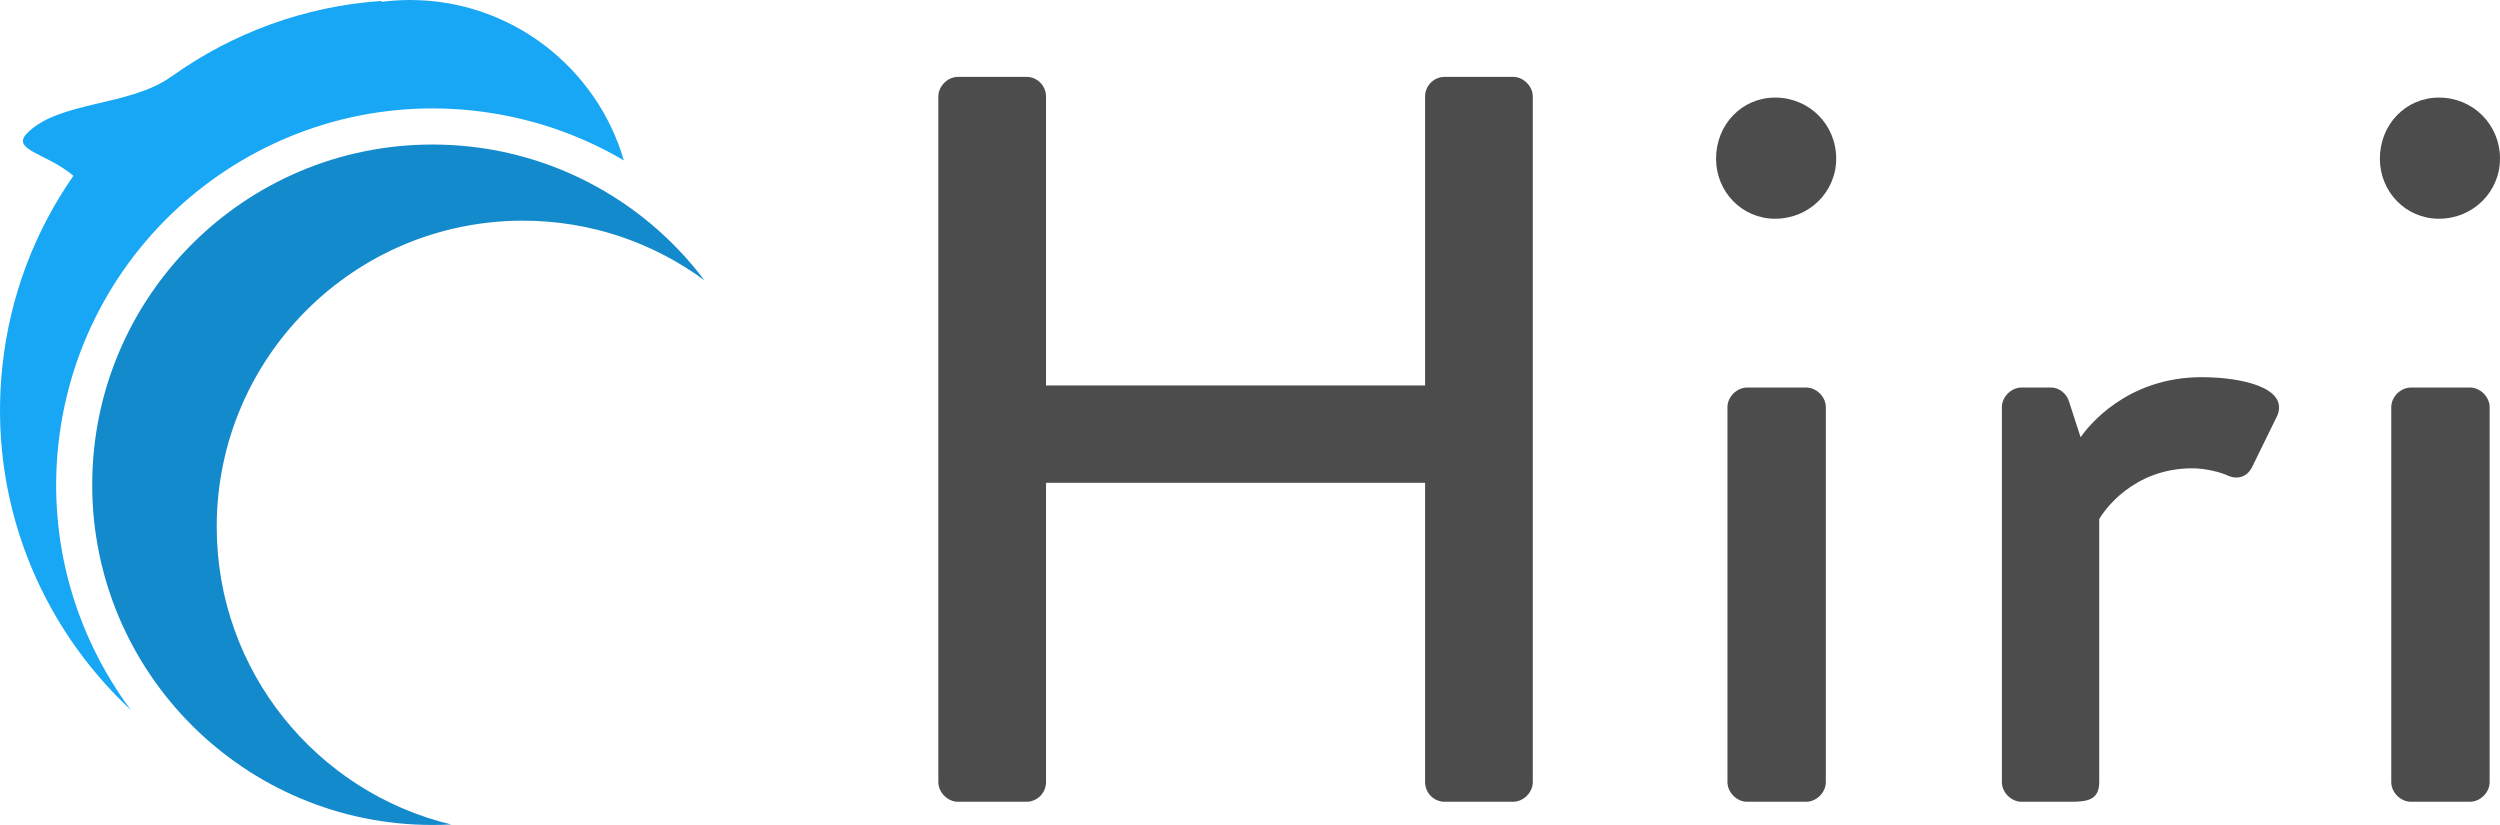 <?xml version="1.0" encoding="utf-8"?>
<!-- Generator: Adobe Illustrator 16.0.0, SVG Export Plug-In . SVG Version: 6.00 Build 0)  -->
<!DOCTYPE svg PUBLIC "-//W3C//DTD SVG 1.1//EN" "http://www.w3.org/Graphics/SVG/1.1/DTD/svg11.dtd">
<svg version="1.1" id="Layer_1" xmlns="http://www.w3.org/2000/svg" xmlns:xlink="http://www.w3.org/1999/xlink" x="0px" y="0px"
	 width="1024px" height="337.901px" viewBox="0 0 1024 337.901" enable-background="new 0 0 1024 337.901" xml:space="preserve">
<g>
	<path opacity="0.7" d="M384.341,39.543c0-4.241,3.816-8.059,8.059-8.059h27.996c4.668,0,8.059,3.817,8.059,8.059v118.343h155.258
		V39.543c0-4.241,3.393-8.059,8.059-8.059h27.996c4.242,0,8.061,3.817,8.061,8.059v280.798c0,4.242-3.818,8.06-8.061,8.06h-27.996
		c-4.666,0-8.059-3.817-8.059-8.06V197.756H428.455v122.585c0,4.242-3.391,8.06-8.059,8.06H392.4c-4.242,0-8.059-3.817-8.059-8.06
		V39.543z"/>
	<path opacity="0.7" d="M702.898,64.994c0-13.999,10.607-25.026,24.18-25.026c13.998,0,25.029,11.027,25.029,25.026
		c0,13.573-11.031,24.601-25.029,24.601C713.505,89.595,702.898,78.567,702.898,64.994z M707.566,166.794
		c0-4.242,3.816-8.061,8.059-8.061h24.178c4.244,0,8.061,3.818,8.061,8.061v153.547c0,4.242-3.816,8.06-8.061,8.06h-24.178
		c-4.242,0-8.059-3.817-8.059-8.06V166.794z"/>
	<path opacity="0.7" d="M819.968,166.794c0-4.242,3.816-8.061,8.061-8.061h12.301c2.969,0,6.363,2.546,7.211,5.938l4.666,14.422
		c2.971-4.242,18.666-24.602,49.631-24.602c16.121,0,35.633,4.241,30.969,15.694l-10.182,20.783
		c-2.123,4.667-6.363,5.515-10.182,3.817c-2.545-1.273-8.908-2.967-14.422-2.967c-24.604,0-36.48,17.813-38.178,20.783v107.737
		c0,7.211-4.666,8.06-11.455,8.06h-20.359c-4.244,0-8.061-3.817-8.061-8.06V166.794z"/>
	<path opacity="0.7" d="M974.794,64.994c0-13.999,10.605-25.026,24.178-25.026c14,0,25.027,11.027,25.027,25.026
		c0,13.573-11.027,24.601-25.027,24.601C985.4,89.595,974.794,78.567,974.794,64.994z M979.46,166.794
		c0-4.242,3.816-8.061,8.059-8.061h24.18c4.242,0,8.059,3.818,8.059,8.061v153.547c0,4.242-3.816,8.06-8.059,8.06h-24.18
		c-4.242,0-8.059-3.817-8.059-8.06V166.794z"/>
</g>
<path fill="#138ACC" d="M88.767,215.773c0-69.23,56.152-125.386,125.412-125.386c27.857,0,53.547,9.087,74.365,24.431
	c-25.424-33.774-65.873-55.619-111.396-55.619c-76.973,0-139.377,62.401-139.377,139.369c0,76.955,62.404,139.333,139.377,139.333
	c2.561,0,5.166-0.061,7.684-0.194C129.73,324.494,88.767,274.931,88.767,215.773z"/>
<path fill="#17A7F5" d="M168.142,0c-0.398-0.002-0.795,0.01-1.16,0.011c-3.617,0.05-7.213,0.295-10.729,0.744V0.382
	c-31.572,2.147-61.104,13.193-85.818,30.83c-0.143,0.089-0.266,0.143-0.42,0.251C53.037,43.637,24.011,41.34,11.048,54.615
	c-6.689,6.88,8.307,8.217,19.025,17.391c-15.59,22.368-25.963,48.839-29.086,77.856c-5.924,54.719,15.193,106.112,52.592,140.925
	c-22.414-30.123-34.01-68.412-29.686-108.647c9.174-84.7,85.225-145.943,169.92-136.832c22.512,2.458,43.406,9.591,61.725,20.411
	C244.482,27.839,209.556,0.127,168.142,0z"/>
</svg>
